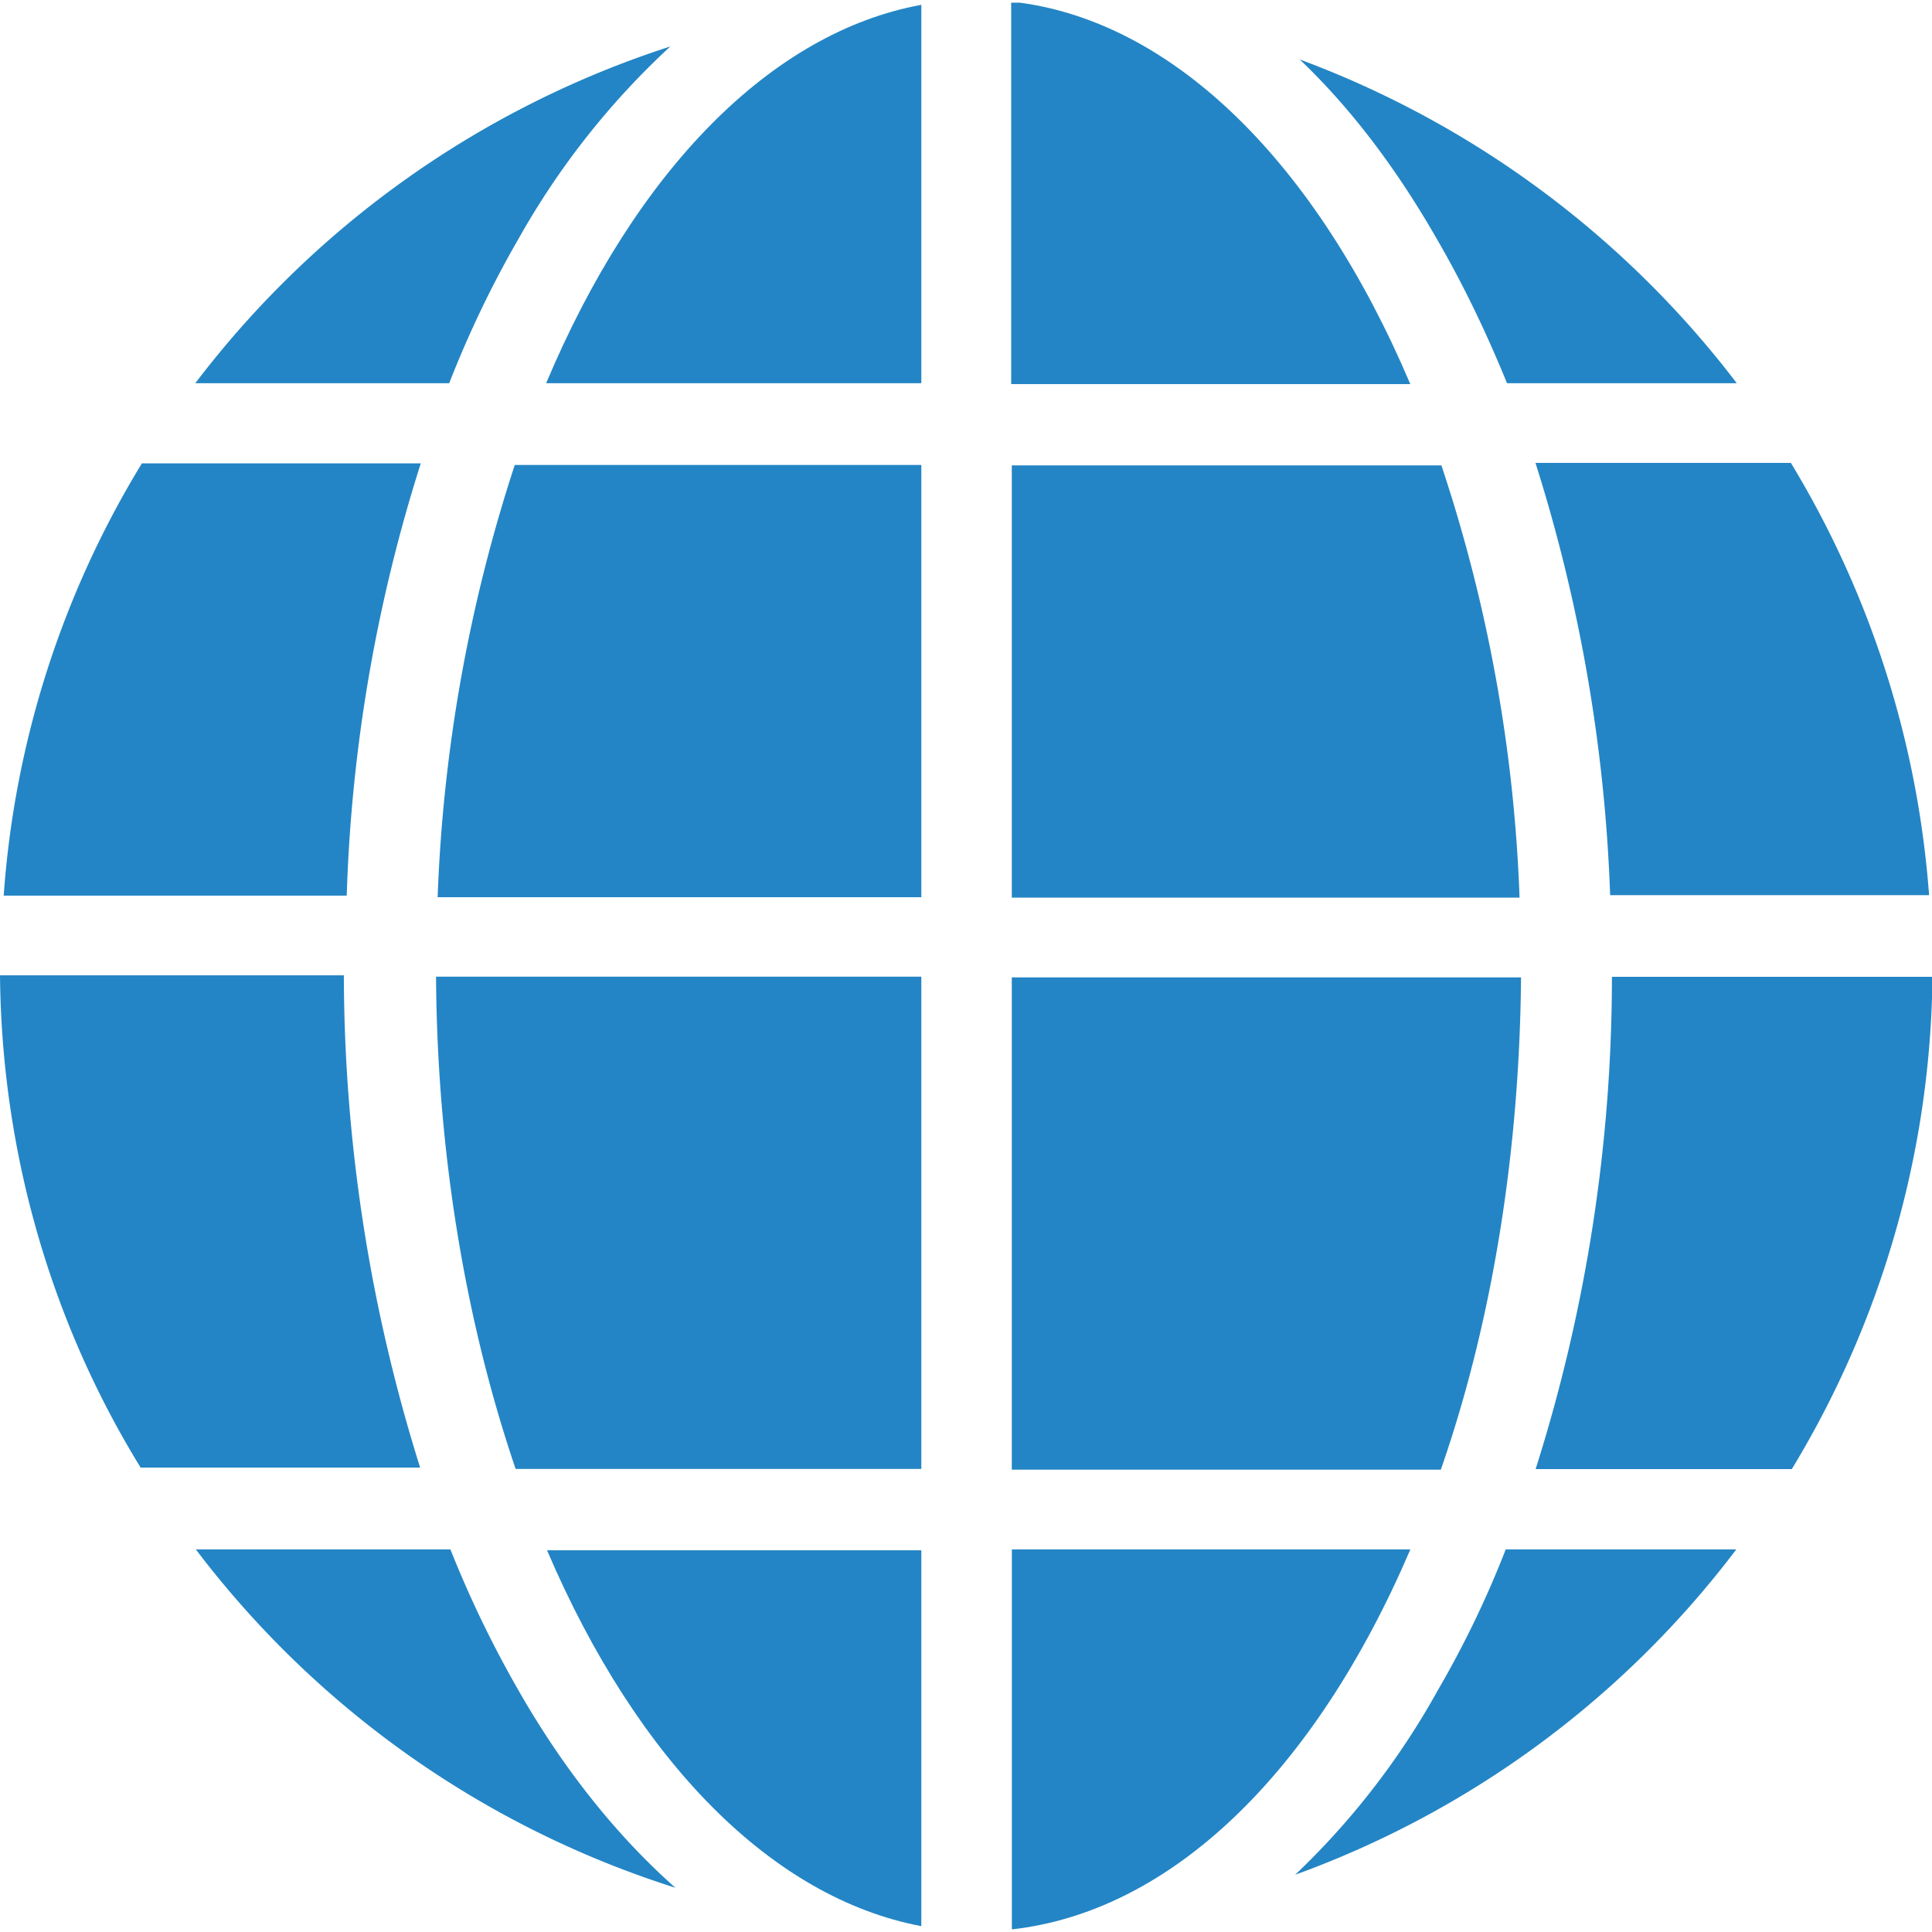 <svg width="500" height="500" version="1.1" viewBox="0 0 132.3 132.3" xmlns="http://www.w3.org/2000/svg">
  <defs>
    <style type="text/css">.fil0 {fill:black;fill-rule:nonzero}</style>
  </defs>
  <g fill="#2385c5" stroke-width="14.08">
    <path d="m103.2 26.24h15.73a66.88 66.88 0 0 0-29.93-22.17c3.464 3.295 6.605 7.422 9.407 12.32 1.76 3.028 3.352 6.323 4.788 9.844"/>
    <path d="m122.7 100.6a66.23 66.23 0 0 0 9.632-33.71h-21.95a111.6 111.6 0 0 1-5.225 33.71z"/>
    <path d="m132.1 61.3a66.53 66.53 0 0 0-9.463-29.6h-17.49a110.7 110.7 0 0 1 5.112 29.6z"/>
    <path d="m69.29 106.1v26.02c10.84-1.211 20.69-10.62 27.29-26.02z"/>
    <path d="m63.09 131.9v-25.74h-25.63c6.21 14.52 15.45 23.81 25.63 25.74"/>
    <path d="m63.09 26.24v-25.91c-10.24 1.873-19.53 11.28-25.69 25.91z"/>
    <path d="m69.85 0.183h-0.606v26.12h27.33c-6.436-15.18-16.17-24.69-26.73-26.12"/>
    <path d="m30.84 106.1h-17.43a66.3 66.3 0 0 0 32.84 23.17c-3.971-3.521-7.605-8.027-10.73-13.49a75.24 75.24 0 0 1-4.675-9.675"/>
    <path d="m13.38 26.24h17.38c1.38-3.521 2.971-6.816 4.732-9.858a53.65 53.65 0 0 1 10.41-13.2 66.51 66.51 0 0 0-32.52 23.05"/>
    <path d="m118.9 106.1h-15.79a68.71 68.71 0 0 1-4.675 9.689 52.43 52.43 0 0 1-9.745 12.59 66.1 66.1 0 0 0 30.21-22.28"/>
    <path d="m9.717 31.73a65.62 65.62 0 0 0-9.463 29.6h23.49a108.6 108.6 0 0 1 5.07-29.6z"/>
    <path d="m-5.64e-5 66.79c0.113 11.94 3.408 23.6 9.632 33.71h19.14a113 113 0 0 1-5.225-33.71z"/>
    <path d="m63.09 61.44v-29.6h-27.84a107.5 107.5 0 0 0-5.281 29.6zm6.196-29.57v29.6h34.77a105.4 105.4 0 0 0-5.351-29.6zm-6.196 68.72v-33.71h-33.23c0.07 11.93 1.986 23.53 5.45 33.71zm6.196-33.66v33.71h29.38c3.521-10.11 5.394-21.77 5.492-33.71z"/>
  </g>
</svg>
